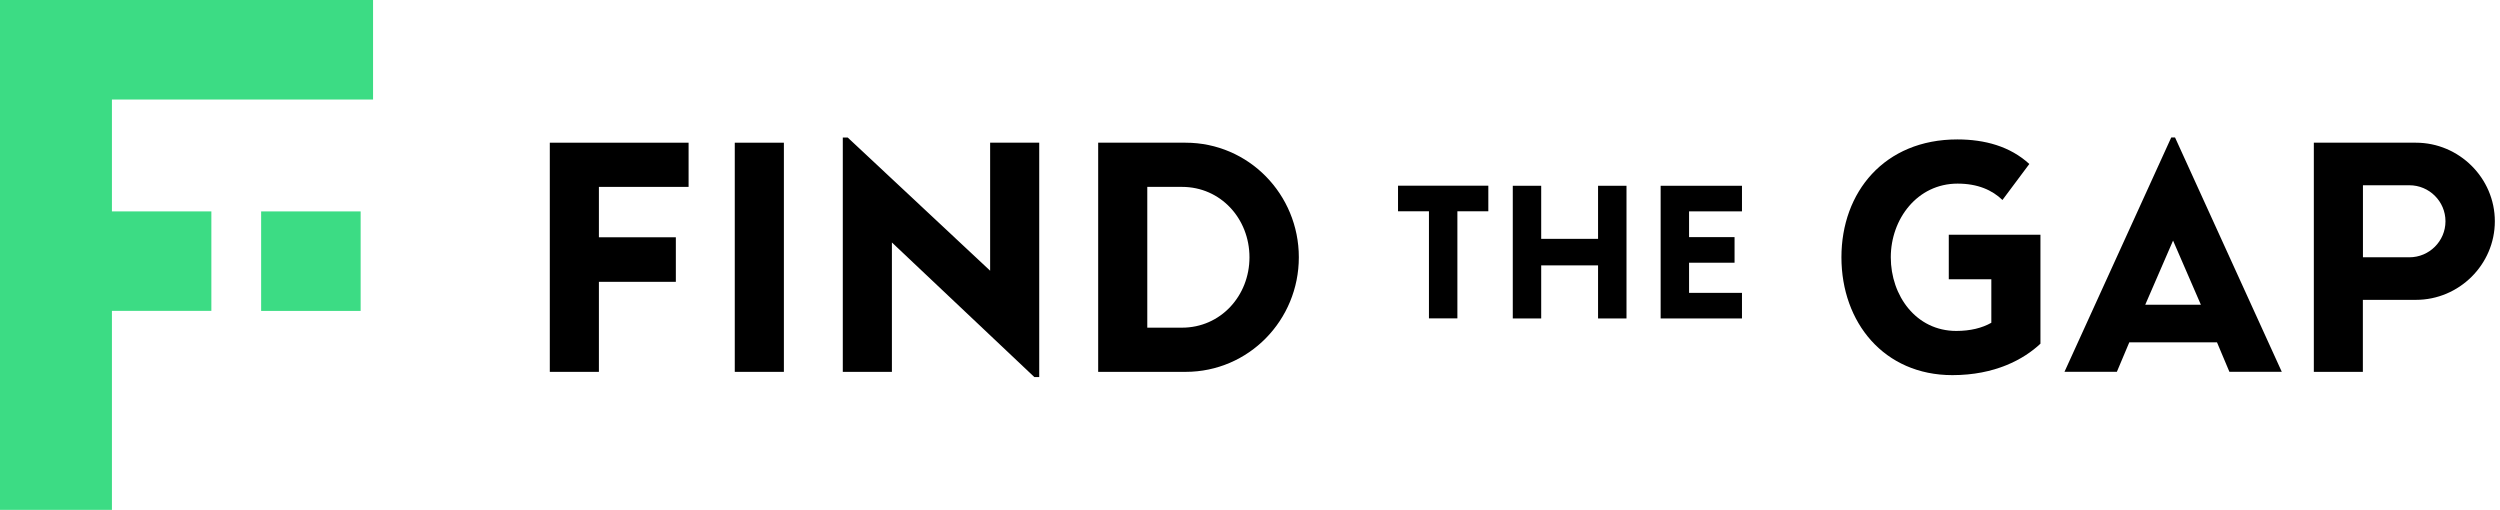 <svg width="152" height="31" viewBox="0 0 152 31" fill="none" xmlns="http://www.w3.org/2000/svg">
<path d="M33.428 22.609V8.676H41.866V11.363H36.413V14.427H41.091V17.135H36.413V22.609H33.428Z" fill="black"/>
<path d="M44.674 22.609V8.676H47.66V22.609H44.674Z" fill="black"/>
<path d="M54.228 14.747V22.609H51.242V8.362H51.541L60.2 16.46V8.676H63.185V22.924H62.887L54.228 14.742V14.747Z" fill="black"/>
<path d="M66.769 22.609V8.676H72.081C75.921 8.676 78.969 11.819 78.969 15.643C78.969 19.466 75.926 22.609 72.081 22.609H66.769ZM69.755 11.363V19.922H71.866C74.213 19.922 75.968 17.989 75.968 15.643C75.968 13.296 74.218 11.363 71.866 11.363H69.755Z" fill="black"/>
<path d="M90.49 11.29V12.846H88.609V19.357H86.88V12.846H85V11.29H90.484H90.49Z" fill="black"/>
<path d="M97.162 19.362V16.135H93.705V19.362H91.977V11.295H93.705V14.522H97.162V11.295H98.891V19.362H97.162Z" fill="black"/>
<path d="M100.967 19.362V11.295H105.912V12.851H102.695V14.417H105.461V15.973H102.695V17.806H105.912V19.362H100.967Z" fill="black"/>
<path d="M121.749 12.159C121.131 11.562 120.256 11.164 119.02 11.164C116.574 11.164 114.96 13.312 114.96 15.643C114.96 17.974 116.495 20.121 118.941 20.121C119.795 20.121 120.513 19.943 121.073 19.624V16.978H118.486V14.27H124.059V20.896C123.043 21.85 121.293 22.808 118.706 22.808C114.547 22.808 111.959 19.603 111.959 15.643C111.959 11.683 114.568 8.477 119.004 8.477C120.675 8.477 122.21 8.896 123.383 9.97L121.749 12.159Z" fill="black"/>
<path d="M132.242 8.357L138.732 22.605H135.547L134.793 20.813H129.461L128.706 22.605H125.521L132.012 8.357H132.253H132.242ZM130.43 18.529H133.814L132.122 14.627L130.43 18.529Z" fill="black"/>
<path d="M140.681 22.61V8.676H146.888C149.513 8.676 151.686 10.824 151.686 13.454C151.686 16.083 149.518 18.231 146.888 18.231H143.662V22.61H140.676H140.681ZM143.667 11.264V15.643H146.495C147.69 15.643 148.685 14.669 148.685 13.454C148.685 12.238 147.69 11.264 146.495 11.264H143.667Z" fill="black"/>
<path d="M21.927 12.854H15.877V18.904H21.927V12.854Z" fill="#3CDC84"/>
<path d="M22.682 6.05V0H0V3.781V6.05V31H6.805V18.901H12.851V12.854H6.805V6.05H22.682Z" fill="#3CDC84"/>
</svg>